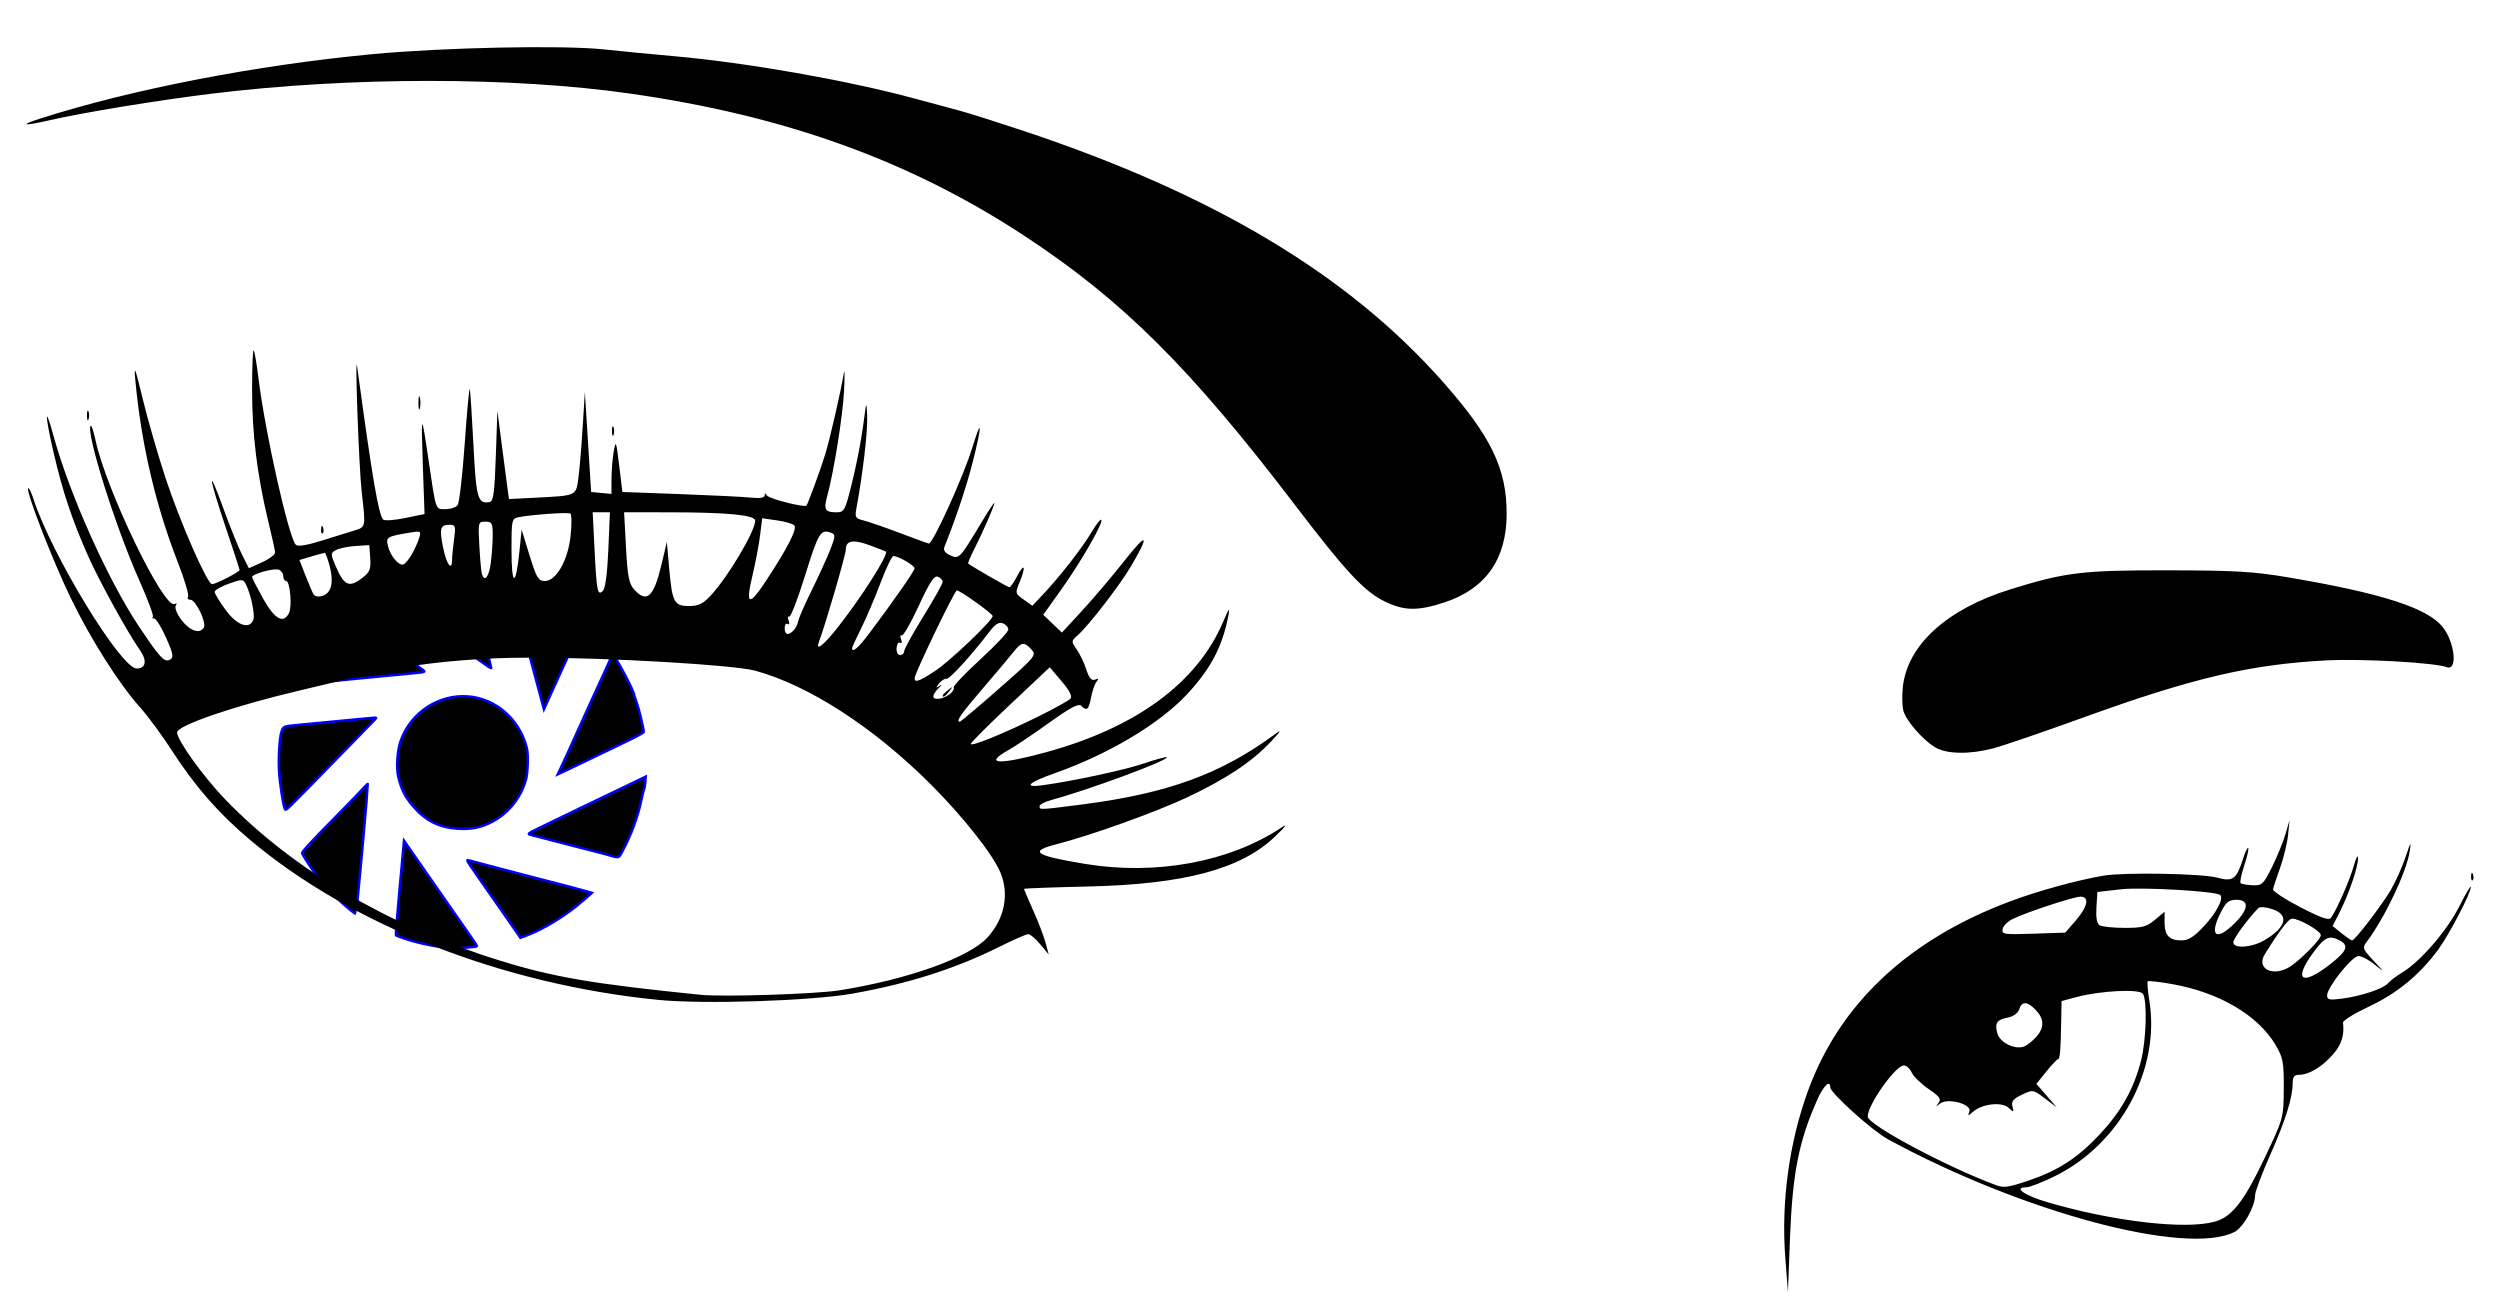 <?xml version="1.0" encoding="UTF-8" standalone="no"?>
<!-- Created with Inkscape (http://www.inkscape.org/) -->

<svg
   xmlns:dc="http://purl.org/dc/elements/1.1/"
   xmlns:cc="http://creativecommons.org/ns#"
   xmlns:rdf="http://www.w3.org/1999/02/22-rdf-syntax-ns#"
   xmlns:svg="http://www.w3.org/2000/svg"
   xmlns="http://www.w3.org/2000/svg"
   xmlns:sodipodi="http://sodipodi.sourceforge.net/DTD/sodipodi-0.dtd"
   xmlns:inkscape="http://www.inkscape.org/namespaces/inkscape"
   id="svg4136"
   version="1.1"
   inkscape:version="0.91 r13725"
   width="1000"
   height="526.25"
   viewBox="0 0 1000 526.25"
   sodipodi:docname="ojos-main-large-lens.svg">
  <defs
     id="defs4140" />
  <sodipodi:namedview
     pagecolor="#ffffff"
     bordercolor="#666666"
     borderopacity="1"
     objecttolerance="10"
     gridtolerance="10"
     guidetolerance="10"
     inkscape:pageopacity="0"
     inkscape:pageshadow="2"
     inkscape:window-width="1366"
     inkscape:window-height="705"
     id="namedview4138"
     showgrid="false"
     inkscape:zoom="0.1875"
     inkscape:cx="-208.30944"
     inkscape:cy="102.00783"
     inkscape:window-x="-8"
     inkscape:window-y="-8"
     inkscape:window-maximized="1"
     inkscape:current-layer="svg4136" />
  <path
     style="fill:#000000;stroke:#0000ff"
     d="m 257.628,315.78 c -0.143,0.123 -0.641,2.08 -1.107,4.35 -1.341,6.532 -4.17,14.155 -7.578,20.417 -1.556,2.859 -1.124,2.772 -6.293,1.266 -1.122,-0.327 -3.268,-0.896 -4.769,-1.265 -1.501,-0.369 -4.468,-1.123 -6.593,-1.674 -2.125,-0.551 -6.93,-1.798 -10.68,-2.77 -3.749,-0.972 -7.474,-1.942 -8.276,-2.155 -1.427,-0.378 -1.355,-0.439 3.25,-2.714 2.59,-1.28 9.394,-4.573 15.119,-7.317 5.726,-2.744 14.279,-6.853 19.007,-9.13 l 8.596,-4.14 -0.209,2.455 c -0.115,1.35 -0.326,2.556 -0.468,2.679 z m -6.347,-19.552 c -3.391,1.612 -9.763,4.68 -14.16,6.82 -4.397,2.139 -9.347,4.513 -11.001,5.275 l -3.006,1.385 1.46,-3.083 c 1.412,-2.981 2.364,-5.074 8.75,-19.234 1.636,-3.628 3.452,-7.62 4.035,-8.87 2.756,-5.911 6.741,-14.654 7.1,-15.578 0.22,-0.566 0.541,-1.01 0.714,-0.988 0.834,0.107 8.586,14.746 8.478,16.011 -0.008,0.09 0.408,1.316 0.923,2.725 0.94,2.568 3.012,11.151 2.921,12.101 -0.026,0.279 -2.823,1.825 -6.214,3.437 z m -18.412,64.319 c -6.474,5.649 -15.725,11.289 -22.652,13.81 l -2.07,0.754 -0.679,-1.038 c -0.374,-0.571 -4.873,-7.031 -9.998,-14.356 -10.651,-15.222 -10.975,-15.711 -10.383,-15.665 0.24,0.019 1.536,0.345 2.88,0.724 1.344,0.379 4.08,1.111 6.08,1.626 2,0.515 6.6,1.724 10.222,2.687 3.622,0.963 8.326,2.186 10.452,2.718 5.285,1.322 16.206,4.207 18.308,4.837 l 1.722,0.516 -3.881,3.386 z m -1.513,-107.001 c -1.942,4.15 -11.095,24.157 -12.829,28.043 l -0.948,2.123 -0.989,-3.689 c -0.544,-2.029 -2.328,-8.672 -3.965,-14.761 -6.331,-23.552 -8.566,-32.173 -8.383,-32.332 0.253,-0.217 5.856,1.653 9.906,3.307 6.468,2.641 19.38,11.168 19.191,12.672 -0.038,0.301 -0.93,2.388 -1.982,4.637 z m -20.989,58.419 c -1.749,6.267 -5.925,11.983 -11.274,15.431 -5.222,3.366 -10.052,4.561 -16.408,4.059 -7.391,-0.583 -12.653,-3.32 -17.623,-9.164 -3.117,-3.666 -4.613,-6.695 -5.778,-11.701 -0.866,-3.721 -0.338,-10.727 1.1,-14.586 4.156,-11.158 15.244,-18.347 26.881,-17.429 11.162,0.88 20.642,9.235 23.485,20.698 0.642,2.588 0.424,9.798 -0.384,12.692 z m -21.373,66.858 c -0.964,0.071 -3.144,0.255 -4.844,0.409 -4.657,0.421 -15.046,-1.327 -22.118,-3.722 -1.974,-0.668 -3.652,-1.291 -3.73,-1.384 -0.077,-0.093 0.634,-8.644 1.581,-19.003 l 1.722,-18.834 6.002,8.621 c 3.301,4.742 8.517,12.236 11.59,16.653 3.073,4.418 6.94,9.956 8.592,12.308 1.652,2.352 2.994,4.399 2.981,4.549 -0.013,0.15 -0.812,0.331 -1.776,0.402 z m 5.848,-112.531 c -1.602,-1.216 -18.625,-13.13 -32.99,-23.09 -3.981,-2.76 -7.403,-5.198 -7.605,-5.418 -0.202,-0.22 1.89,-1.279 4.649,-2.354 7.211,-2.809 14.343,-4.385 22.147,-4.893 1.927,-0.126 3.975,-0.322 4.553,-0.437 1.198,-0.238 1.055,-0.574 3.14,7.362 0.765,2.911 2.834,10.707 4.598,17.325 1.764,6.618 3.193,12.193 3.176,12.389 -0.017,0.196 -0.768,-0.202 -1.668,-0.884 z m -25.733,2.557 c -0.484,0.115 -4.037,0.502 -7.894,0.861 -3.857,0.359 -8.751,0.822 -10.877,1.029 -2.125,0.207 -5.602,0.543 -7.727,0.747 -9.938,0.954 -18.017,1.758 -20.989,2.088 -1.791,0.199 -3.248,0.27 -3.239,0.159 0.01,-0.112 0.756,-1.519 1.659,-3.127 0.903,-1.608 1.647,-2.989 1.654,-3.069 0.007,-0.08 1.12,-1.826 2.473,-3.881 2.796,-4.245 8.111,-10.487 12.124,-14.239 l 2.719,-2.541 8.55,5.967 c 4.703,3.282 11.314,7.883 14.691,10.226 3.377,2.342 6.5,4.554 6.938,4.915 0.773,0.637 0.77,0.663 -0.084,0.865 z m -19.867,19.729 c -0.741,0.745 -6.01,6.139 -11.709,11.987 -24.583,25.225 -23.107,23.792 -23.621,22.938 -0.606,-1.007 -2.039,-10.438 -2.293,-15.086 -0.306,-5.603 0.2,-13.617 0.997,-15.776 0.791,-2.142 0.744,-2.124 6.945,-2.697 3.344,-0.309 10.387,-0.984 21.542,-2.067 7.766,-0.754 9.31,-0.88 9.397,-0.768 0.05,0.063 -0.517,0.724 -1.257,1.469 z m -4.3,51.089 c -1.274,14.217 -2.443,25.839 -2.597,25.827 -1.11,-0.087 -10.367,-8.547 -13.526,-12.361 -2.313,-2.792 -6.976,-9.691 -7.973,-11.796 -0.236,-0.498 3.793,-4.87 13.694,-14.859 4.194,-4.231 11.091,-11.386 11.792,-12.234 0.39,-0.472 0.759,-0.761 0.818,-0.642 0.06,0.119 -0.934,11.848 -2.209,26.065 z"
     id="path4698"
     inkscape:connector-curvature="0" />
  <path
     style="fill:#000000"
     d="m 714.132,503.292 c -1.733,-22.327 1.511,-46.257 9.084,-67.007 12.692,-34.776 40.123,-60.497 80.745,-75.712 11.255,-4.216 26.835,-8.503 37.498,-10.319 8.184,-1.394 39.562,-0.839 45.429,0.803 6.262,1.752 7.775,0.628 10.38,-7.71 0.807,-2.583 1.715,-4.447 2.019,-4.143 0.304,0.304 -0.406,3.437 -1.578,6.964 -1.171,3.527 -1.832,6.71 -1.467,7.074 0.364,0.364 2.501,0.75 4.747,0.857 3.796,0.18 4.345,-0.327 7.766,-7.174 2.024,-4.053 4.444,-9.959 5.376,-13.125 l 1.695,-5.757 -0.591,5.893 c -0.325,3.241 -1.755,9.147 -3.178,13.125 -1.423,3.978 -2.702,7.864 -2.842,8.637 -0.141,0.773 4.775,4.004 10.925,7.181 8.433,4.357 11.45,5.394 12.279,4.22 2.334,-3.304 7.593,-15.319 9.106,-20.805 0.872,-3.163 1.636,-4.573 1.698,-3.134 0.139,3.257 -3.663,14.456 -7.385,21.753 l -2.806,5.499 3.589,2.872 c 1.974,1.579 3.87,2.873 4.214,2.873 1.14,0.002 12.063,-14.265 15.589,-20.361 1.908,-3.298 4.539,-9.205 5.848,-13.125 2.012,-6.027 2.26,-6.356 1.606,-2.13 -1.287,8.322 -10.017,26.671 -17.248,36.252 -1.749,2.318 -1.551,2.859 2.722,7.419 4.595,4.904 4.596,4.909 0.45,1.562 -2.287,-1.846 -5.173,-3.356 -6.412,-3.356 -2.561,0 -12.554,12.523 -12.554,15.732 0,1.782 0.911,1.969 6.194,1.268 7.592,-1.007 16.499,-4.019 18.181,-6.148 0.688,-0.87 3.317,-2.844 5.843,-4.386 7.301,-4.457 17.923,-16.845 22.796,-26.586 2.467,-4.931 4.486,-8.312 4.486,-7.514 0,2.499 -8.572,18.93 -13.076,25.067 -7.38,10.054 -16.419,17.492 -27.652,22.756 -5.828,2.731 -10.512,5.634 -10.411,6.45 0.624,5.007 -0.582,8.81 -4.047,12.755 -4.358,4.964 -9.591,8.105 -13.502,8.105 -1.896,0 -2.562,0.808 -2.562,3.107 0,5.911 -2.845,15.075 -8.931,28.768 -3.361,7.562 -6.114,14.875 -6.118,16.25 -0.011,4.617 -4.676,12.919 -8.29,14.755 -19.122,9.711 -84.95,-7.905 -138.536,-37.073 -6.335,-3.448 -23.125,-18.57 -23.125,-20.827 0,-3.128 -2.634,-0.67 -5.046,4.708 -7.512,16.751 -10.064,29.667 -11.056,55.938 l -0.802,21.25 -1.048,-13.5 z m 171.757,-14.62 c 6.884,-1.913 11.689,-8.036 19.935,-25.405 7.601,-16.011 7.607,-16.034 7.679,-27.809 0.064,-10.487 -0.283,-12.391 -3.154,-17.29 -7.067,-12.06 -22.648,-21.237 -41.71,-24.57 -4.988,-0.872 -9.29,-1.354 -9.559,-1.072 -0.27,0.283 0.042,3.873 0.693,7.98 4.318,27.253 -11.645,56.939 -37.544,69.819 -5.077,2.525 -10.327,4.59 -11.667,4.59 -5.44,0 -0.824,3.255 8.494,5.99 26.181,7.684 55.052,11.038 66.833,7.765 z m -74.704,-16.359 c 11.92,-3.994 19.86,-9.11 28.57,-18.411 8.703,-9.294 13.652,-18.087 16.639,-29.559 2.107,-8.095 2.575,-23.985 0.789,-26.807 -1.308,-2.066 -16.938,-1.288 -26.725,1.329 l -5.837,1.561 -0.126,7.558 c -0.203,12.135 -0.489,15.683 -1.264,15.683 -0.401,0 -2.516,2.224 -4.7,4.942 l -3.972,4.942 4.075,4.697 4.075,4.697 -4.755,-3.588 c -4.715,-3.558 -4.792,-3.571 -9.197,-1.47 -3.485,1.662 -4.297,2.672 -3.77,4.69 0.632,2.418 0.536,2.448 -1.615,0.501 -2.704,-2.448 -10.528,-1.554 -14.155,1.616 -2.042,1.785 -2.172,1.778 -1.458,-0.082 1.123,-2.927 -8.645,-5.601 -11.709,-3.205 -1.799,1.407 -1.889,1.374 -0.639,-0.239 1.194,-1.541 0.485,-2.535 -3.983,-5.579 -2.99,-2.037 -6.023,-4.99 -6.739,-6.562 -0.716,-1.572 -2.121,-2.859 -3.121,-2.859 -3.353,0 -14.486,15.72 -14.486,20.455 0,3.256 31.535,20.119 51.25,27.405 3.211,1.187 4.844,0.969 12.852,-1.714 z m 3.617,-57.892 c 2.967,-3.549 2.826,-6.887 -0.437,-10.361 -3.354,-3.571 -5.612,-3.686 -6.673,-0.342 -0.482,1.52 -2.295,2.848 -4.485,3.286 -4.486,0.897 -5.343,2.123 -4.323,6.187 1.011,4.027 7.676,7.093 11.255,5.178 1.356,-0.726 3.455,-2.503 4.663,-3.949 z m 116.853,-28.406 c 7.14,-5.509 8.111,-7.743 4.26,-9.804 -4.219,-2.258 -6.008,-1.446 -10.601,4.811 -8.052,10.969 -4.763,13.559 6.34,4.993 z m -16.677,1.256 c 3.925,-2.007 13.355,-11.337 13.355,-13.214 0,-1.668 -8.738,-6.673 -11.513,-6.595 -1.419,0.04 -4.95,4.658 -10.927,14.291 -3.312,5.338 2.514,8.876 9.084,5.517 z m -9.145,-11.217 c 8.789,-5.231 9.975,-10.126 3.01,-12.424 -2.486,-0.82 -4.945,-1.003 -5.508,-0.409 -4.551,4.792 -10.001,12.253 -10.001,13.691 0,2.678 7.416,2.169 12.5,-0.857 z m -24.123,-5.714 c 4.886,-5.247 7.814,-10.898 6.387,-12.325 -1.536,-1.536 -31.329,-3.253 -39.764,-2.291 l -9.375,1.069 -0.389,6.129 c -0.257,4.057 0.165,6.48 1.25,7.168 0.901,0.572 5.393,1.048 9.98,1.058 7.166,0.016 8.884,-0.437 12.188,-3.217 l 3.846,-3.236 0,4.236 c 0,5.218 1.875,7.236 6.725,7.236 2.825,0 5.037,-1.408 9.152,-5.828 z m -51.357,-2.193 c 4.761,-5.51 5.526,-9.479 1.828,-9.479 -2.651,0 -21.228,6.108 -27.02,8.884 -2.02,0.968 -3.871,2.794 -4.115,4.059 -0.411,2.133 0.479,2.267 12.317,1.865 l 12.76,-0.433 4.23,-4.896 z m 63.563,1.104 c 5.617,-5.617 5.892,-9.333 0.692,-9.333 -3.081,0 -4.161,0.856 -6.25,4.95 -4.871,9.547 -1.927,11.868 5.558,4.383 z m -630.583,30.707 c -62.424,-6.171 -123.01,-29.955 -163.568,-64.212 -12.425,-10.494 -21.896,-21.365 -31.215,-35.829 -3.765,-5.844 -9.348,-13.42 -12.405,-16.835 -8.549,-9.551 -19.778,-27.234 -27.806,-43.79 -7.283,-15.019 -18.113,-42.935 -17.063,-43.984 0.307,-0.307 1.246,1.589 2.087,4.213 7.065,22.049 34.975,67.896 41.333,67.896 3.601,0 4.227,-3.156 1.418,-7.143 -5.005,-7.104 -16.433,-27.853 -20.931,-38.004 -6.448,-14.551 -10.16,-25.714 -13.822,-41.568 -3.428,-14.839 -3.466,-19.23 -0.059,-6.725 6.422,23.571 21.845,58.022 34.334,76.692 8.597,12.852 10.213,14.534 12.567,13.079 1.321,-0.817 0.96,-2.585 -1.775,-8.678 -1.889,-4.209 -4.014,-7.653 -4.722,-7.653 -0.708,0 -0.961,-0.327 -0.561,-0.726 0.4,-0.4 -2.014,-6.877 -5.364,-14.394 -9.701,-21.773 -21.649,-59.843 -19.465,-62.027 0.289,-0.289 1.141,2.347 1.894,5.857 4.285,19.978 27.539,68.037 31.683,65.476 0.8,-0.494 0.961,-0.225 0.404,0.676 -0.527,0.852 0.494,3.358 2.37,5.818 3.257,4.27 7.231,5.599 8.861,2.962 1.191,-1.928 -3.217,-11.141 -5.331,-11.141 -0.967,0 -1.405,-0.572 -0.974,-1.271 0.432,-0.699 -1.464,-7.027 -4.212,-14.062 -8.82,-22.576 -14.542,-47.201 -16.913,-72.792 -0.565,-6.097 -0.017,-4.689 2.928,7.522 1.993,8.262 6.125,22.606 9.183,31.875 5.835,17.686 16.695,42.478 18.606,42.478 1.496,0 11.02,-4.887 11.02,-5.655 0,-0.332 -2.531,-8.103 -5.625,-17.27 -6.823,-20.214 -7.367,-25.363 -0.748,-7.076 2.613,7.219 5.957,15.489 7.432,18.378 l 2.682,5.253 5.317,-2.409 c 2.924,-1.325 5.247,-3.126 5.161,-4.003 -0.086,-0.877 -1.368,-6.631 -2.849,-12.787 -4.359,-18.113 -6.37,-34.568 -6.37,-52.133 0,-9.057 0.286,-16.181 0.635,-15.831 0.349,0.349 1.214,5.365 1.922,11.146 2.663,21.756 12.092,63.784 14.95,66.643 0.78,0.78 4.437,0.194 10.289,-1.648 4.994,-1.572 10.907,-3.408 13.142,-4.08 4.573,-1.376 4.55,-1.252 2.91,-15.436 -1.109,-9.591 -2.837,-57.625 -1.797,-49.967 6.004,44.243 8.533,59.109 10.38,61.021 0.542,0.561 4.49,0.297 8.772,-0.587 l 7.785,-1.608 -0.683,-19.413 c -0.758,-21.549 -0.587,-21.69 2.324,-1.913 2.991,20.323 2.661,19.375 6.742,19.375 1.965,0 4.136,-0.703 4.823,-1.562 0.688,-0.859 1.978,-11.961 2.867,-24.671 0.889,-12.71 1.794,-22.553 2.011,-21.875 0.217,0.678 0.876,10.708 1.465,22.288 1.097,21.566 1.729,23.813 6.463,22.991 1.531,-0.266 1.99,-3.65 2.5,-18.436 l 0.625,-18.11 1.613,12.5 c 0.887,6.875 1.925,14.825 2.308,17.667 l 0.695,5.167 10.817,-0.552 c 16.26,-0.83 15.968,-0.699 16.936,-7.574 0.461,-3.276 1.239,-12.426 1.728,-20.332 l 0.89,-14.375 1.257,20 1.257,20 4.062,0.392 4.062,0.392 0.014,-6.017 c 0.008,-3.309 0.414,-8.267 0.903,-11.017 0.821,-4.619 0.987,-4.19 2.174,5.625 l 1.285,10.625 23.125,0.85 c 12.719,0.468 25.516,1.102 28.438,1.409 3.432,0.361 5.319,0.06 5.332,-0.85 0.014,-1.039 0.261,-1.037 0.938,0.007 0.857,1.321 15.113,4.933 15.807,4.005 0.666,-0.89 5.633,-14.458 7.477,-20.422 1.855,-6.003 6.143,-24.682 7.461,-32.5 0.348,-2.062 0.395,1.031 0.105,6.875 -0.5,10.085 -4.109,32.683 -6.744,42.227 -1.494,5.411 -0.892,6.523 3.527,6.523 3.286,0 3.566,-0.497 6.172,-10.938 2.449,-9.812 4.334,-20.122 5.656,-30.938 0.252,-2.062 0.539,-0.375 0.638,3.75 0.155,6.459 -1.789,22.895 -4.318,36.506 -0.673,3.621 -0.401,4.09 2.822,4.876 1.961,0.478 8.536,2.753 14.611,5.056 6.075,2.303 11.266,4.187 11.537,4.187 1.707,0 13.979,-27.151 17.515,-38.75 3.796,-12.45 3.799,-8.589 0.005,6.279 -2.493,9.77 -6.676,22.303 -11.287,33.811 -0.532,1.328 0.225,2.426 2.336,3.388 3.527,1.607 3.81,1.309 12.476,-13.165 2.573,-4.297 4.887,-7.812 5.144,-7.812 0.541,0 -4.581,11.761 -8.281,19.013 -1.397,2.739 -2.36,5.112 -2.14,5.274 2.007,1.482 15.898,9.463 16.471,9.463 0.409,0 1.858,-2.109 3.219,-4.688 2.876,-5.448 3.423,-3.487 0.787,2.822 -1.745,4.176 -1.695,4.378 1.676,6.779 l 3.475,2.474 4.375,-4.631 c 6.68,-7.07 15.758,-18.736 19.35,-24.865 1.774,-3.027 3.505,-5.224 3.846,-4.883 0.987,0.987 -8.009,16.678 -15.94,27.803 l -7.261,10.186 3.727,3.564 3.727,3.564 8.079,-8.75 c 4.443,-4.812 12.073,-13.812 16.955,-20 9.147,-11.593 10.237,-10.788 2.731,2.018 -4.515,7.704 -16.973,23.855 -21.47,27.835 -2.603,2.303 -2.61,2.42 -0.364,5.625 1.262,1.8 2.991,5.421 3.843,8.046 1.128,3.476 2.072,4.572 3.475,4.034 1.446,-0.555 1.599,-0.343 0.612,0.852 -0.723,0.875 -1.709,3.7 -2.191,6.279 -0.92,4.926 -1.706,5.579 -3.978,3.308 -1.007,-1.007 -4.475,0.842 -12.818,6.833 -6.291,4.517 -13.657,9.46 -16.37,10.985 -10.01,5.626 -3.797,5.962 15.068,0.815 36.176,-9.87 60.6,-27.851 70.937,-52.224 2.312,-5.451 2.754,-5.984 2.101,-2.53 -2.347,12.4 -7.087,21.415 -16.628,31.623 -11.056,11.829 -31.446,23.971 -52.973,31.544 -10.374,3.649 -12.635,5.82 -5,4.8 12.063,-1.611 33.02,-6.112 40.836,-8.77 4.757,-1.618 8.86,-2.73 9.118,-2.472 1.091,1.091 -31.292,13.094 -46.036,17.065 -2.67,0.719 -4.855,1.848 -4.855,2.509 0,1.534 -0.306,1.546 17.123,-0.695 34.173,-4.394 55.625,-12.239 77.252,-28.252 2.649,-1.961 2.098,-1.027 -1.875,3.18 -7.638,8.087 -17.87,14.888 -33.476,22.249 -12.468,5.881 -38.664,15.28 -52.217,18.734 -11.231,2.863 -8.818,4.539 11.318,7.867 28.382,4.69 57.779,-0.712 78.453,-14.415 2.791,-1.85 2.032,-0.754 -2.443,3.529 -13.634,13.049 -36.342,19.083 -75.072,19.947 -13.922,0.311 -25.312,0.736 -25.312,0.945 0,0.209 1.656,4.072 3.681,8.584 2.024,4.512 4.255,10.33 4.956,12.929 l 1.275,4.725 -3.394,-4.074 c -1.866,-2.241 -4.032,-4.069 -4.811,-4.062 -0.78,0.006 -5.842,2.221 -11.25,4.922 -17.713,8.846 -36.314,14.8 -58.835,18.832 -16.527,2.959 -59.493,4.365 -77.872,2.548 z m 72.5,-3.834 c 27.476,-4.376 51.938,-13.139 59.24,-21.221 6.781,-7.506 8.7,-17.273 5.09,-25.912 -3.047,-7.292 -15.023,-22.429 -27.999,-35.387 -22.736,-22.706 -48.696,-39.496 -70.08,-45.327 -8.454,-2.305 -58.468,-5.234 -89.375,-5.233 -25.104,4.5e-4 -48.87,2.557 -68.75,7.397 -6.875,1.674 -17.562,4.23 -23.75,5.68 -26.286,6.163 -49.375,14.048 -49.375,16.862 0,3.089 10.553,17.773 19.237,26.767 27.184,28.156 65.534,50.698 109.513,64.369 21.696,6.745 37.498,9.449 80.625,13.798 9.104,0.918 46.091,-0.273 55.625,-1.792 z m 79.685,-109.618 c 6.358,-3.136 12.077,-6.325 12.708,-7.086 0.752,-0.906 -0.487,-3.301 -3.59,-6.94 l -4.738,-5.557 -15.783,14.844 c -8.681,8.164 -15.783,15.267 -15.783,15.784 0,1.247 12.849,-3.973 27.185,-11.045 z m -15.857,-11.084 c 14.549,-12.768 15.014,-13.331 12.938,-15.625 -2.846,-3.145 -4.039,-3.006 -7.051,0.822 -1.386,1.761 -6.948,8.371 -12.361,14.688 -8.985,10.485 -10.973,13.36 -9.236,13.36 0.34,0 7.41,-5.96 15.71,-13.245 z m -19.589,2.107 c 1.091,-0.905 1.727,-2.06 1.414,-2.566 -0.313,-0.506 4.475,-5.545 10.639,-11.198 6.164,-5.653 11.208,-11.021 11.208,-11.929 0,-0.908 -0.984,-2.032 -2.188,-2.498 -1.574,-0.609 -3.064,0.308 -5.312,3.272 -7.104,9.362 -16.037,19.165 -17.232,18.91 -0.703,-0.15 -2.036,0.694 -2.961,1.875 -1.457,1.86 -1.424,1.98 0.252,0.898 1.064,-0.688 0.923,-0.316 -0.312,0.825 -1.236,1.141 -2.246,2.685 -2.246,3.43 0,1.743 4.172,1.113 6.739,-1.017 z m -2.989,0.665 c 0,-0.26 0.984,-1.244 2.188,-2.188 1.983,-1.555 2.027,-1.511 0.472,0.472 -1.633,2.082 -2.659,2.744 -2.659,1.716 z m -3.027,-9.824 c 5.997,-3.944 23.042,-20.204 23.012,-21.953 -0.016,-0.953 -13.011,-10.251 -14.327,-10.251 -0.886,0 -16.908,33.27 -16.908,35.109 0,1.943 1.842,1.292 8.223,-2.905 z m -12.39,-7.883 c 0,-0.832 3.469,-7.125 7.708,-13.984 4.24,-6.86 7.708,-13.057 7.708,-13.771 0,-0.714 -0.871,-1.633 -1.936,-2.042 -1.48,-0.568 -3.29,2.194 -7.674,11.708 -3.156,6.848 -6.215,12.155 -6.799,11.794 -0.584,-0.361 -0.692,0.309 -0.239,1.489 0.475,1.237 0.316,1.832 -0.374,1.405 -0.658,-0.407 -1.303,0.532 -1.431,2.087 -0.134,1.614 0.467,2.827 1.401,2.827 0.899,0 1.635,-0.68 1.635,-1.512 z m -13.957,-7.134 c 10.407,-13.91 18.124,-24.995 18.124,-26.037 0,-1.123 -6.532,-4.901 -8.473,-4.901 -0.603,0 -2.956,4.922 -5.228,10.938 -2.272,6.016 -5.744,14.156 -7.715,18.089 -1.971,3.934 -3.584,7.449 -3.584,7.812 0,2.069 2.55,-0.12 6.876,-5.902 z m -13.014,-1.88 c 9.354,-11.71 20.964,-29.907 19.667,-30.827 -0.223,-0.158 -3.094,-1.284 -6.382,-2.502 -6.7,-2.483 -9.648,-1.983 -9.648,1.639 0,2.079 -8.185,30.198 -10.692,36.731 -1.609,4.192 1.392,2.048 7.055,-5.041 z m -17.211,0.63 c 0.81,-0.859 1.633,-2.524 1.829,-3.699 0.196,-1.175 2.615,-6.713 5.378,-12.306 2.762,-5.593 6.09,-12.879 7.395,-16.191 2.09,-5.302 2.145,-6.109 0.458,-6.756 -4.265,-1.637 -5.138,-0.233 -10.405,16.725 -2.983,9.603 -5.896,17.168 -6.475,16.81 -0.579,-0.358 -0.682,0.315 -0.229,1.494 0.473,1.234 0.316,1.831 -0.371,1.407 -0.657,-0.406 -1.195,0.345 -1.195,1.67 0,2.764 1.481,3.111 3.616,0.846 z m -216.148,-4.196 c 0.775,-2.02 -1.071,-10.603 -3.099,-14.41 -1.007,-1.891 -1.515,-1.891 -6.747,-0.01 -3.112,1.119 -5.644,2.601 -5.627,3.294 0.017,0.693 1.991,3.932 4.387,7.197 4.563,6.22 9.531,7.98 11.085,3.929 z m 14.259,-2.679 c 1.332,-2.65 0.426,-12.812 -1.143,-12.812 -0.615,0 -1.119,-0.861 -1.119,-1.914 0,-1.053 -0.821,-2.229 -1.823,-2.614 -1.903,-0.73 -10.677,1.688 -10.677,2.942 0,0.396 1.996,4.29 4.436,8.653 4.599,8.225 8.1,10.172 10.326,5.745 z m 168.562,-6.875 c 6.947,-7.4 17.926,-25.829 17.926,-30.09 0,-2.256 -11.117,-3.327 -34.658,-3.338 l -17.783,-0.009 0.758,14.062 c 0.634,11.751 1.178,14.525 3.314,16.875 5.02,5.525 7.812,2.949 10.889,-10.047 l 2.134,-9.015 0.941,10.625 c 1.198,13.53 1.977,15 7.954,15 3.699,0 5.53,-0.873 8.525,-4.062 z m 22.42,-6.266 c 8.604,-13.106 12.457,-20.729 11.112,-21.983 -0.676,-0.63 -3.834,-1.518 -7.017,-1.971 l -5.787,-0.825 -0.861,6.889 c -0.473,3.789 -1.87,11.126 -3.104,16.304 -2.799,11.75 -1.293,12.172 5.656,1.587 z m -176.277,5.622 c 2.48,-1.698 3.034,-5.437 1.631,-11.008 -0.767,-3.044 -1.684,-5.535 -2.038,-5.535 -0.354,0 -2.78,0.64 -5.391,1.422 l -4.746,1.422 2.493,6.326 c 1.371,3.479 2.772,6.777 3.113,7.328 0.768,1.243 3.157,1.265 4.938,0.045 z m 113.034,-17.857 0.625,-14.941 -3.443,0.002 -3.443,0.002 0.735,14.688 c 0.858,17.145 1.209,18.879 3.379,16.71 0.946,-0.945 1.758,-7.176 2.147,-16.461 z m -98.229,11.172 c 2.833,-2.228 3.299,-3.451 2.981,-7.812 l -0.377,-5.171 -5.47,0.353 c -3.009,0.194 -6.524,0.917 -7.811,1.606 -2.187,1.17 -2.216,1.553 -0.441,5.801 3.593,8.598 5.618,9.55 11.118,5.223 z m 62.653,-10.353 0.885,-8.813 3.175,10.279 c 2.783,9.008 3.534,10.279 6.077,10.279 4.611,0 9.334,-8.294 10.358,-18.191 0.467,-4.514 0.419,-8.474 -0.106,-8.799 -0.977,-0.604 -15.678,0.434 -20.752,1.466 -2.698,0.548 -2.812,1.094 -2.793,13.36 0.021,14.387 1.73,14.613 3.156,0.419 z m -11.47,4.695 c 0.437,-3.19 0.795,-8.252 0.795,-11.25 0,-4.888 -0.303,-5.451 -2.937,-5.451 -2.876,0 -2.926,0.202 -2.408,9.688 0.291,5.328 0.751,10.391 1.023,11.25 1.058,3.348 2.769,1.293 3.527,-4.237 z m -31.535,-3.676 c 1.137,-2.007 2.457,-4.95 2.933,-6.539 0.824,-2.753 0.638,-2.851 -3.931,-2.078 -9.055,1.531 -9.456,1.785 -8.555,5.398 0.995,3.986 4.312,7.927 6.156,7.312 0.731,-0.244 2.26,-2.086 3.398,-4.093 z m 16.08,2.15 c 0,-1.279 0.358,-4.935 0.795,-8.125 0.725,-5.293 0.568,-5.799 -1.801,-5.799 -3.751,0 -4.134,1.384 -2.558,9.234 1.344,6.693 3.564,9.614 3.564,4.691 z m 807.599,126.596 c 0.06,-1.456 0.356,-1.752 0.755,-0.755 0.361,0.902 0.317,1.98 -0.099,2.396 -0.415,0.415 -0.711,-0.323 -0.656,-1.641 z M 773.958,298.87 c -5.029,-3.067 -11.653,-10.758 -12.634,-14.669 -0.438,-1.743 -0.54,-5.811 -0.229,-9.04 1.637,-16.943 17.407,-31.425 42.863,-39.361 22.119,-6.896 28.898,-7.719 63.125,-7.668 26.96,0.041 34.381,0.473 48.125,2.803 37.691,6.391 55.87,12.256 61.95,19.986 4.841,6.154 5.946,17.634 1.535,15.941 -4.658,-1.788 -33.71,-3.433 -47.86,-2.711 -30.492,1.556 -53.663,6.982 -97.33,22.792 -16.093,5.827 -32.395,11.41 -36.228,12.409 -9.622,2.506 -18.727,2.318 -23.318,-0.481 z M 553.637,240.459 c -8.056,-4.014 -15.529,-12.062 -35.307,-38.02 C 476.186,147.124 449.017,120.086 409.583,94.214 363.943,64.27 314.061,46.288 252.083,37.436 204.639,30.659 139.989,30.677 84.583,37.482 62.927,40.142 33.166,45.02 19.818,48.097 9.035,50.584 7.382,50.191 16.458,47.299 53.092,35.624 102.483,26.069 148.958,21.664 c 28.348,-2.687 76.035,-3.672 92.5,-1.911 6.875,0.735 19.531,1.959 28.125,2.72 29.135,2.58 69.171,9.622 96.154,16.913 6.584,1.779 14.826,4 18.316,4.935 3.489,0.935 15.021,4.592 25.625,8.126 75.707,25.231 129.364,57.318 167.221,100.002 19.507,21.993 25.785,34.934 25.76,53.093 -0.025,18.14 -8.37,29.998 -24.939,35.437 -10.696,3.511 -16.234,3.392 -24.084,-0.52 z M 128.432,211.688 c 0.06,-1.456 0.356,-1.752 0.755,-0.755 0.361,0.902 0.317,1.98 -0.099,2.396 -0.415,0.415 -0.711,-0.323 -0.657,-1.641 z M 244.781,172.417 c 0,-1.719 0.284,-2.422 0.63,-1.562 0.347,0.859 0.347,2.266 0,3.125 -0.347,0.859 -0.63,0.156 -0.63,-1.562 z m -210,-6.25 c 0,-1.719 0.284,-2.422 0.63,-1.562 0.347,0.859 0.347,2.266 0,3.125 -0.347,0.859 -0.63,0.156 -0.63,-1.562 z m 132.593,-5 c 0,-2.406 0.257,-3.391 0.572,-2.188 0.314,1.203 0.314,3.172 0,4.375 -0.314,1.203 -0.572,0.219 -0.572,-2.188 z"
     id="path4146"
     inkscape:connector-curvature="0" />
</svg>
